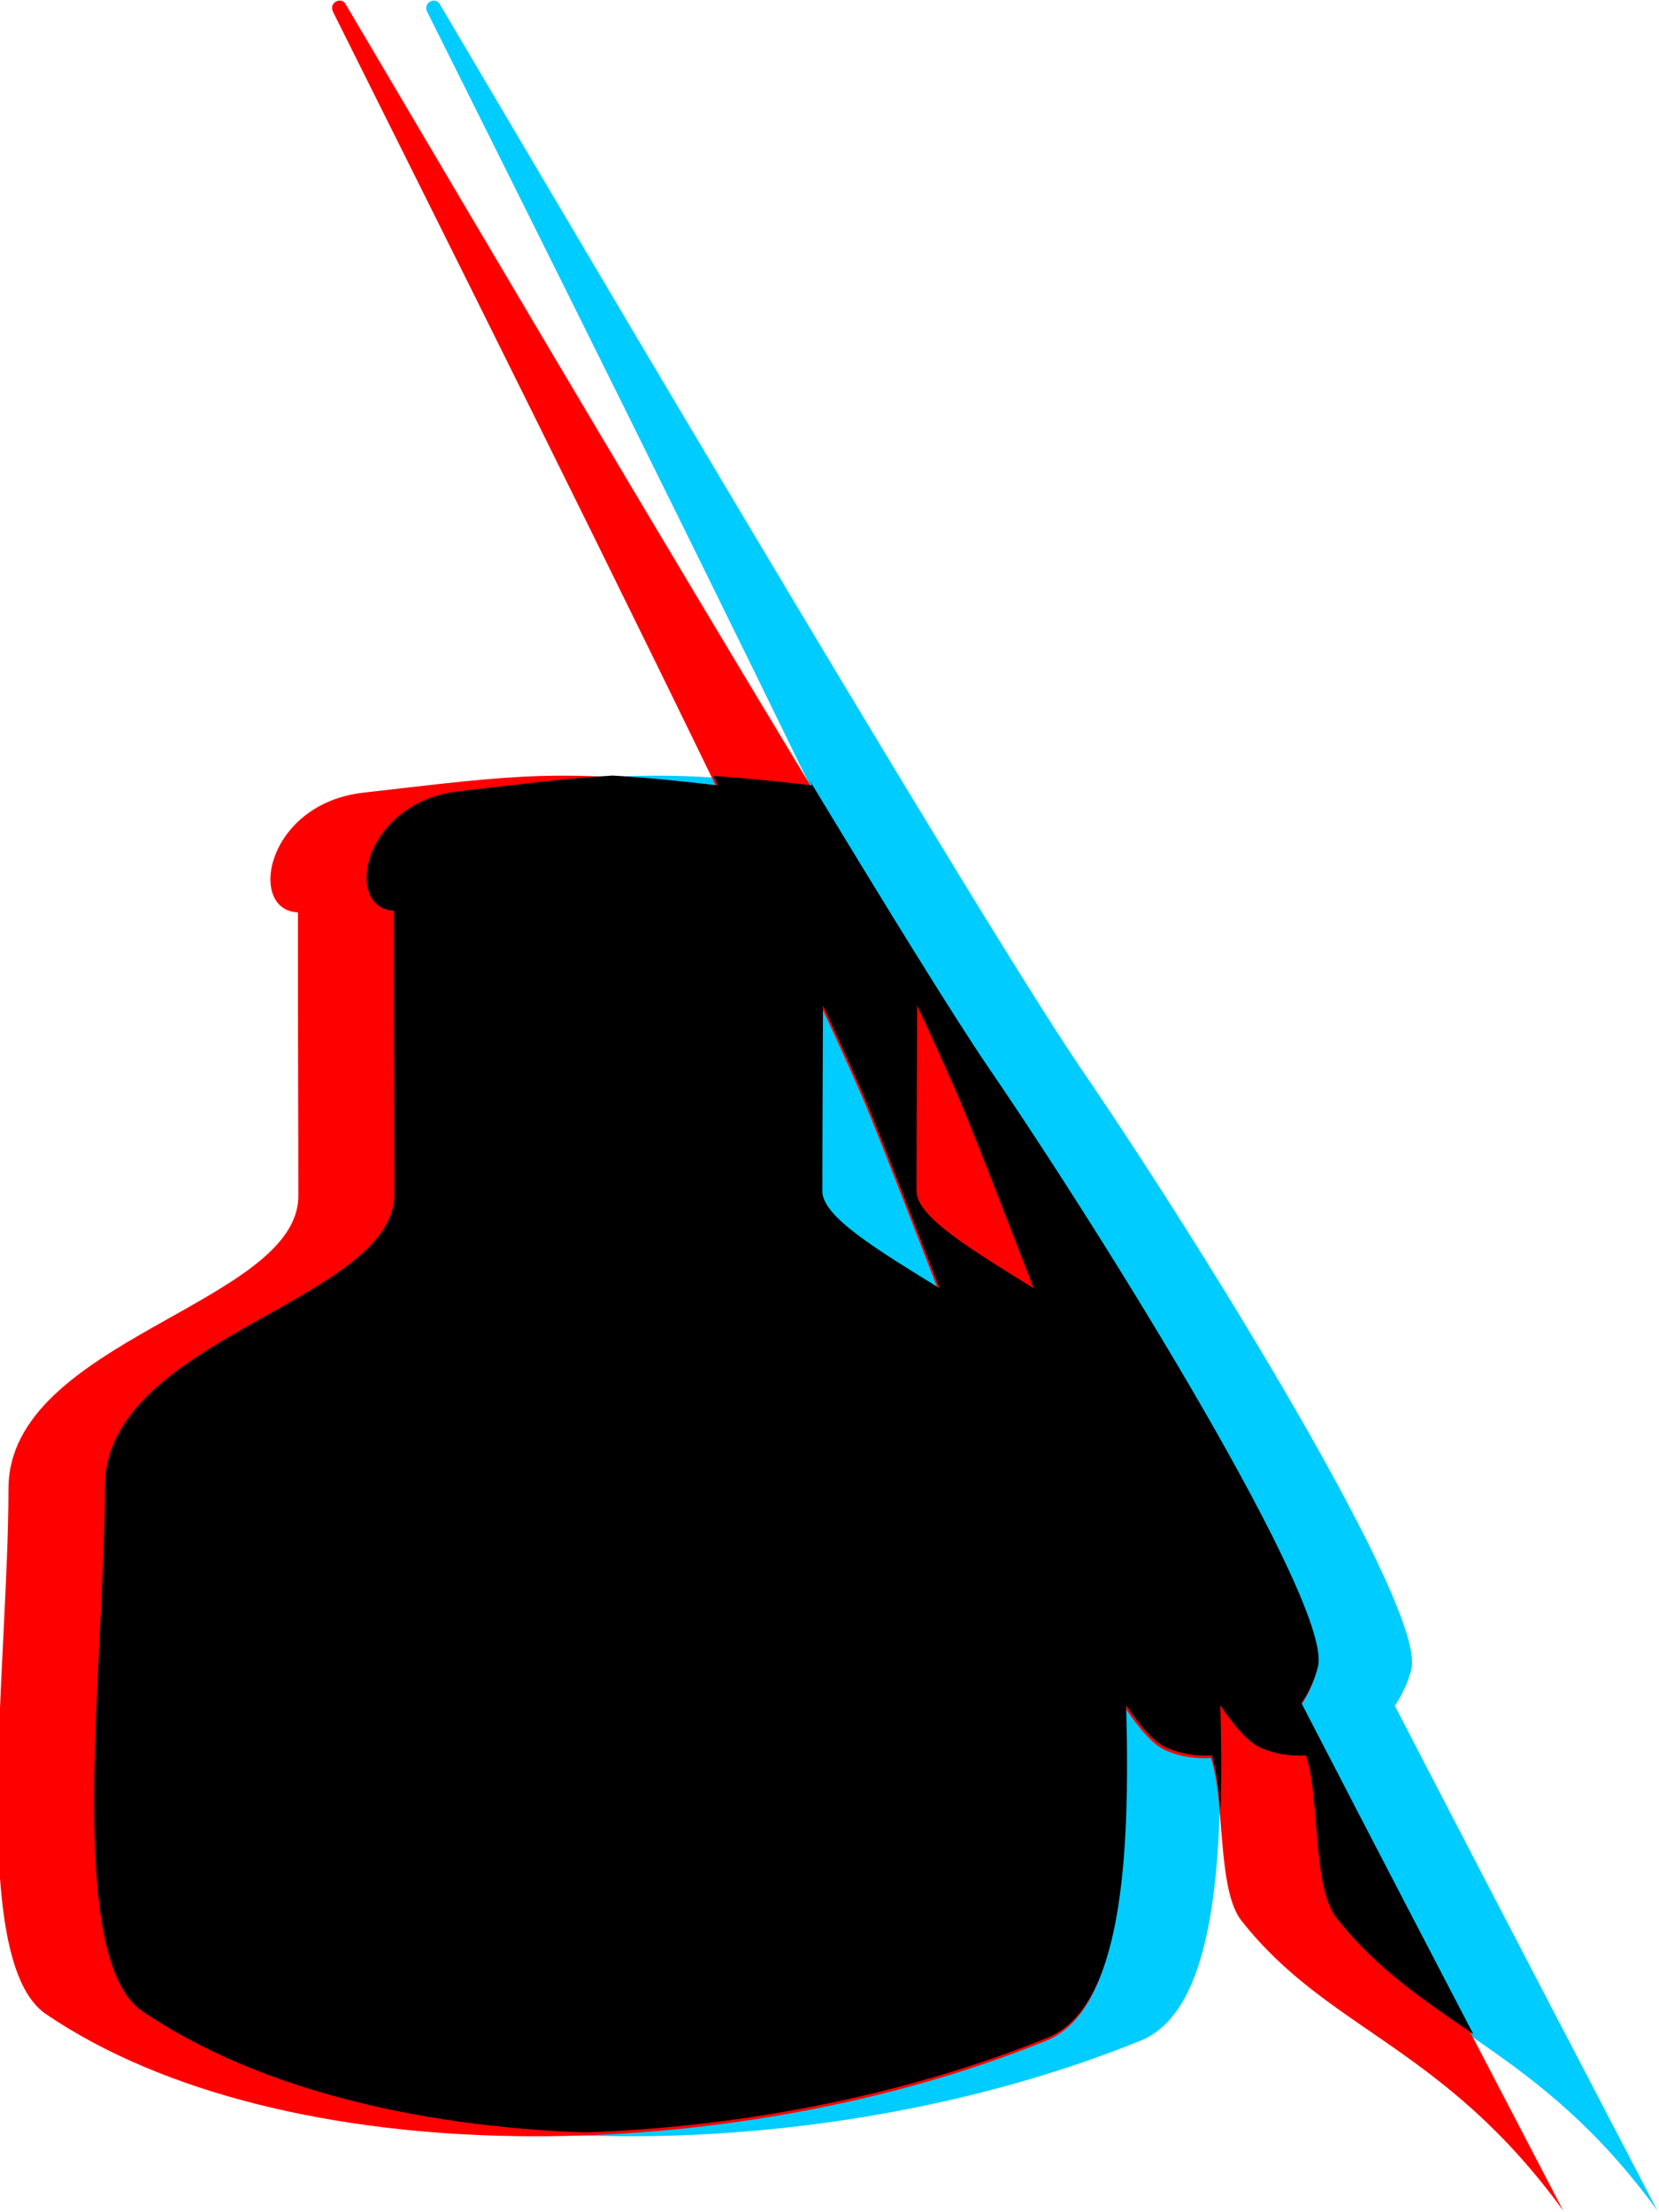 <?xml version="1.0" encoding="UTF-8" standalone="no"?>
<!DOCTYPE svg PUBLIC "-//W3C//DTD SVG 1.1//EN" "http://www.w3.org/Graphics/SVG/1.1/DTD/svg11.dtd">
<svg xmlns:serif="http://www.serif.com/" width="100%" height="100%" viewBox="0 0 222 296" version="1.1"
     xmlns="http://www.w3.org/2000/svg" xml:space="preserve"
     style="fill-rule:evenodd;clip-rule:evenodd;stroke-linejoin:round;stroke-miterlimit:2;">
    <g transform="matrix(1,0,0,1,-685.972,-515.472)">
        <g id="StereoIconWider" transform="matrix(-1,0,0,1,1622.78,-334.625)">
            <g id="Merged" transform="matrix(0.296,0,0,0.296,659.001,779.629)">
                <path d="M307.961,1009.11C304.644,1004.23 302.07,998.7 300.496,992.614C293.442,965.335 396.563,798.989 449.258,721.979C498.798,649.581 716.037,279.87 739.814,239.779C741.722,236.562 747.515,239.165 745.378,243.483C735.822,262.801 641.349,451.081 572.093,593.781C643.33,585.367 660.538,588.201 731.762,596.383C775.738,601.434 784.365,649.491 761.274,650.502C761.274,730.401 761.086,738.78 761.086,778.65C761.086,827.472 892.129,843.766 892.129,910.993C892.129,990.694 910.76,1124.38 875.149,1148.54C767.843,1221.34 566.243,1218.78 422.779,1160.46C389.091,1146.76 385.372,1078.63 387.299,1010.08C380.571,1020.15 374.416,1026.92 369.091,1029.28C362.624,1032.14 355.583,1033.22 348.536,1032.75C342.114,1051.79 345.778,1092.23 334.767,1106.23C295.501,1156.18 243.636,1162.51 189.256,1237.37C262.095,1097.74 294.08,1036.03 307.961,1009.11ZM524.517,693.378C514.623,714.633 507.021,731.573 502.656,742.355C493.822,764.179 483.216,791.836 471.75,821.347C499.963,803.9 524.786,789.004 524.786,777.452C524.786,746.359 524.599,730.408 524.517,693.378Z"
                      style="fill:rgb(0,204,255);"/>
            </g>
            <g id="Merged1" serif:id="Merged" transform="matrix(0.296,0,0,0.296,671.604,779.629)">
                <path d="M307.961,1009.11C304.644,1004.23 302.07,998.7 300.496,992.614C293.442,965.335 396.563,798.989 449.258,721.979C498.798,649.581 716.037,279.87 739.814,239.779C741.722,236.562 747.515,239.165 745.378,243.483C735.822,262.801 641.349,451.081 572.093,593.781C643.33,585.367 660.538,588.201 731.762,596.383C775.738,601.434 784.365,649.491 761.274,650.502C761.274,730.401 761.086,738.78 761.086,778.65C761.086,827.472 892.129,843.766 892.129,910.993C892.129,990.694 910.76,1124.38 875.149,1148.54C767.843,1221.34 566.243,1218.78 422.779,1160.46C389.091,1146.76 385.372,1078.63 387.299,1010.08C380.571,1020.15 374.416,1026.92 369.091,1029.28C362.624,1032.14 355.583,1033.22 348.536,1032.75C342.114,1051.79 345.778,1092.23 334.767,1106.23C295.501,1156.18 243.636,1162.51 189.256,1237.37C262.095,1097.74 294.08,1036.03 307.961,1009.11ZM524.517,693.378C514.623,714.633 507.021,731.573 502.656,742.355C493.822,764.179 483.216,791.836 471.75,821.347C499.963,803.9 524.786,789.004 524.786,777.452C524.786,746.359 524.599,730.408 524.517,693.378Z"
                      style="fill:rgb(255,0,0);"/>
            </g>
            <path id="Merged2" serif:id="Merged"
                  d="M854.845,953.87C860.44,954.197 866.478,954.936 875.354,955.956C888.356,957.449 890.907,971.658 884.08,971.956C884.08,995.579 884.024,998.057 884.024,1009.85C884.024,1024.28 922.768,1029.1 922.768,1048.97C922.768,1072.54 928.277,1112.06 917.748,1119.21C902.688,1129.42 881.345,1134.62 858.546,1135.42C837.128,1134.69 815.211,1130.3 796.603,1122.73C786.643,1118.68 785.543,1098.54 786.113,1078.27C784.124,1081.25 782.304,1083.25 780.73,1083.94C778.818,1084.79 776.736,1085.11 774.652,1084.97C774.017,1086.86 773.716,1089.44 773.475,1092.21C773.335,1087.71 773.377,1082.99 773.51,1078.27C771.521,1081.25 769.701,1083.25 768.126,1083.94C766.215,1084.79 764.133,1085.11 762.049,1084.97C760.151,1090.6 761.234,1102.56 757.978,1106.7C752.575,1113.57 746.365,1117.65 739.65,1122.28C752.851,1096.94 759.419,1084.26 762.656,1077.98C761.675,1076.54 760.914,1074.9 760.449,1073.11C758.363,1065.04 788.852,1015.86 804.432,993.089C808.877,986.593 817.89,971.999 828.487,954.485L828.146,955.186C833.374,954.569 837.618,954.156 841.364,953.922L840.749,955.186C846.39,954.52 850.885,954.093 854.845,953.87ZM814.08,984.633C811.155,990.918 808.907,995.926 807.617,999.114C805.005,1005.57 801.869,1013.74 798.479,1022.47C806.82,1017.31 814.16,1012.91 814.16,1009.49C814.16,1000.3 814.104,995.582 814.08,984.633ZM826.683,984.633C823.758,990.918 821.51,995.926 820.22,999.114C817.608,1005.57 814.472,1013.74 811.082,1022.47C819.423,1017.31 826.763,1012.91 826.763,1009.49C826.763,1000.3 826.707,995.582 826.683,984.633Z"/>
        </g>
    </g>
</svg>
